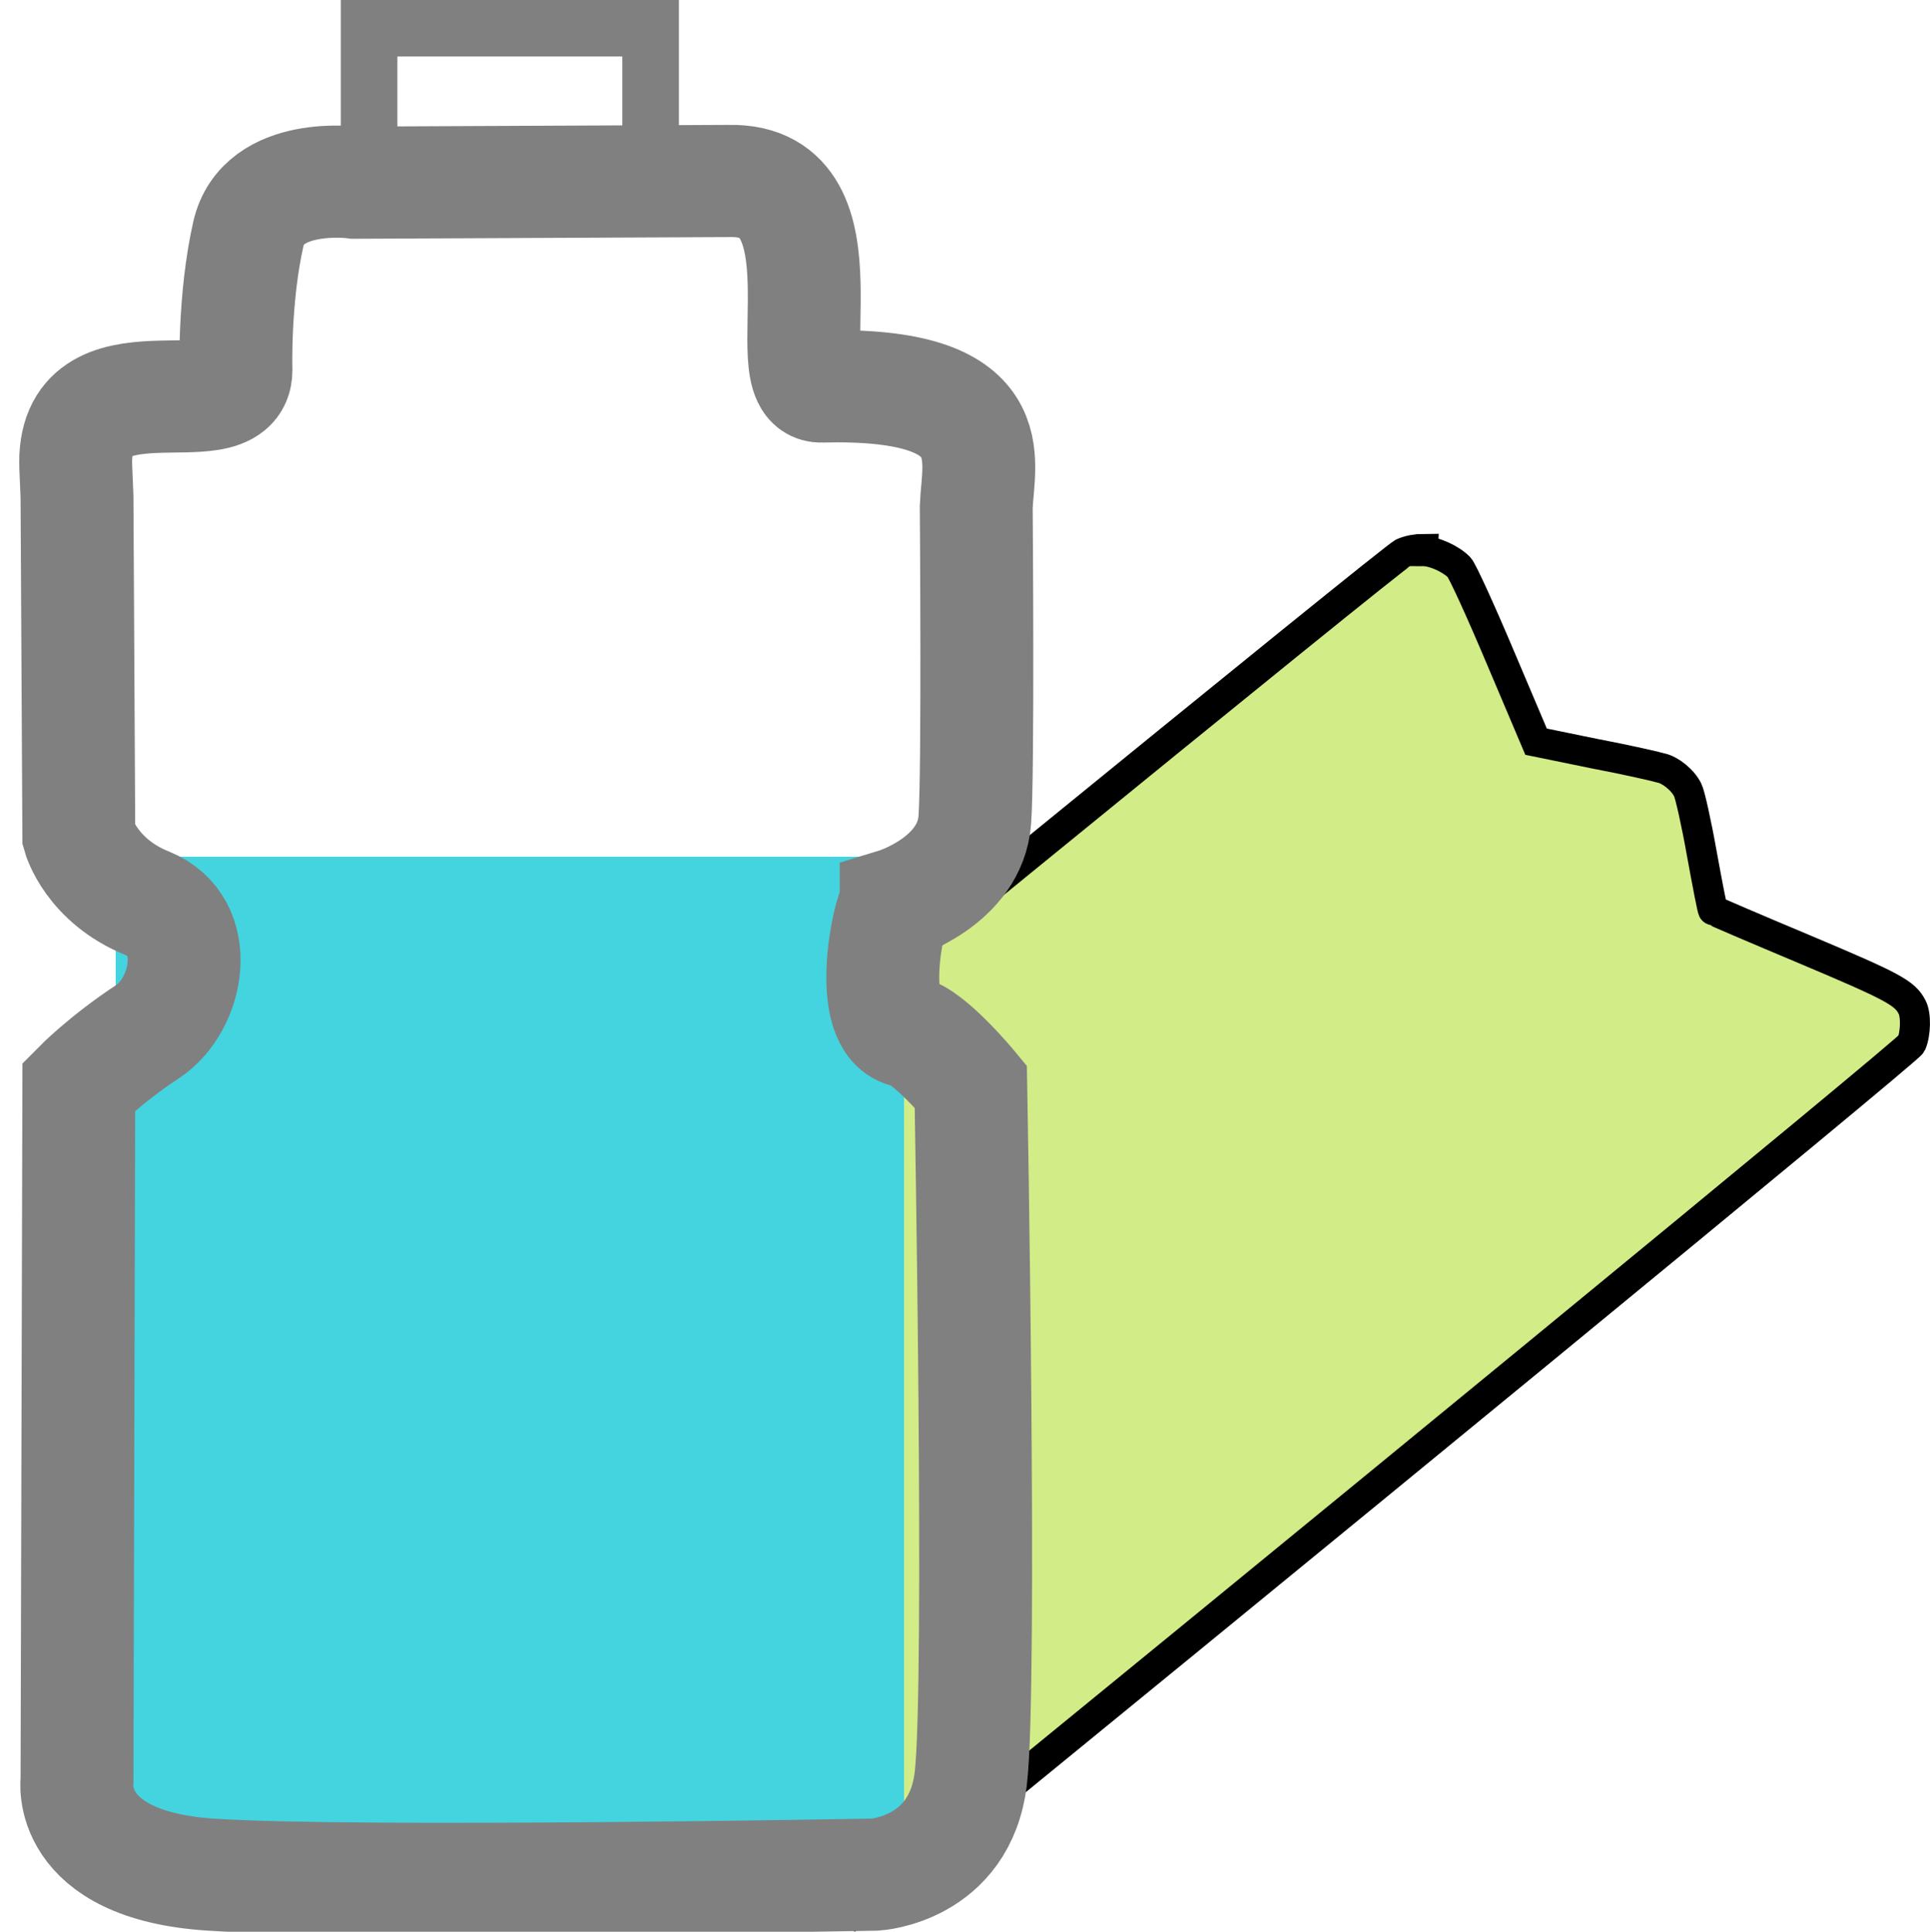 <?xml version="1.0" encoding="UTF-8" standalone="no"?>
<svg
   width="16.001"
   height="16.018"
   id="svg2985"
   version="1.1"
   xml:space="preserve"
   xmlns="http://www.w3.org/2000/svg"
   xmlns:svg="http://www.w3.org/2000/svg"
   xmlns:rdf="http://www.w3.org/1999/02/22-rdf-syntax-ns#"
   xmlns:cc="http://creativecommons.org/ns#"
   xmlns:dc="http://purl.org/dc/elements/1.1/"><defs
     id="defs2987"><linearGradient
       id="linearGradient5090"><stop
         style="stop-color:#435800;stop-opacity:1;"
         offset="0"
         id="stop5088" /></linearGradient><linearGradient
       id="linearGradient6402"><stop
         id="stop6404"
         offset="0"
         style="stop-color:#000000;stop-opacity:1;" /><stop
         id="stop6406"
         offset="1"
         style="stop-color:#000000;stop-opacity:0;" /></linearGradient><linearGradient
       id="linearGradient3816"><stop
         id="stop3818"
         offset="0"
         style="stop-color:#ffa576;stop-opacity:1;" /><stop
         style="stop-color:#f45400;stop-opacity:1;"
         offset="1"
         id="stop3782" /></linearGradient></defs><g
     id="layer1"
     style="display:inline"
     transform="translate(-19.999,-934)"><path
       id="path6-3-7"
       style="display:inline;fill:#d2ec88;fill-opacity:1;stroke:#000000;stroke-width:0.249;stroke-linecap:square;stroke-miterlimit:3;stroke-dasharray:none;stroke-opacity:1;paint-order:fill markers stroke"
       d="M 31.796,938.551 C 31.754,938.551 31.679,938.562 31.63,938.585 31.55,938.619 26.191,942.993 22.825,945.762 L 27.092,949.852 C 30.482,947.089 35.819,942.712 35.846,942.655 35.882,942.571 35.886,942.414 35.851,942.35 35.79,942.233 35.696,942.182 34.956,941.87 34.546,941.698 34.206,941.552 34.201,941.547 34.196,941.547 34.154,941.33 34.108,941.077 34.063,940.824 34.01,940.587 33.992,940.552 33.952,940.468 33.847,940.384 33.769,940.368 33.737,940.358 33.491,940.301 33.222,940.25 L 32.734,940.15 32.439,939.454 C 32.277,939.07 32.123,938.732 32.096,938.704 32.031,938.637 31.891,938.57 31.795,938.57 Z" /><rect
       style="display:inline;fill:#43d4e0;fill-opacity:1;stroke:#000000;stroke-width:0;stroke-linecap:square;stroke-miterlimit:3;stroke-dasharray:none;stroke-opacity:1;paint-order:fill markers stroke"
       id="rect4-4-7"
       width="6.536"
       height="8.472"
       x="20.958"
       y="941.104"
       rx="0"
       ry="0" /><rect
       style="display:inline;fill:none;stroke:#808080;stroke-width:0.469;stroke-linecap:butt;stroke-linejoin:miter;stroke-miterlimit:3;stroke-dasharray:none;stroke-opacity:1;paint-order:fill markers stroke"
       id="rect33-6-6"
       width="2.334"
       height="1.457"
       x="23.059"
       y="934.234" /><path
       style="display:inline;fill:none;fill-opacity:1;stroke:#808080;stroke-width:0.933;stroke-linecap:butt;stroke-linejoin:miter;stroke-dasharray:none;stroke-opacity:1"
       d="M 545.869,500.408 542.775,500.422 C 542.775,500.422 542.012,500.316 541.893,500.85 541.773,501.384 541.791,501.984 541.791,501.984 541.788,502.487 540.424,501.799 540.467,502.791 L 540.477,503.037 540.492,505.855 C 540.492,505.855 540.596,506.229 541.059,506.416 541.521,506.603 541.402,507.257 541.059,507.484 540.715,507.711 540.492,507.939 540.492,507.939 L 540.477,513.707 C 540.477,513.707 540.373,514.414 541.582,514.494 542.791,514.574 547.074,514.494 547.074,514.494 547.074,514.494 547.776,514.454 547.865,513.693 547.955,512.932 547.865,507.939 547.865,507.939 547.865,507.939 547.518,507.517 547.342,507.484 546.994,507.42 547.181,506.489 547.248,506.424 547.248,506.424 547.248,506.422 547.248,506.422 547.248,506.422 547.86,506.234 547.898,505.723 547.927,505.344 547.91,503.119 547.91,503.119 547.925,502.725 548.157,502.077 546.629,502.117 546.231,502.128 546.902,500.387 545.869,500.408 Z"
       id="path33-6-3"
       transform="matrix(1.003,0,0,0.997,-521.461,436.594)" /></g></svg>
